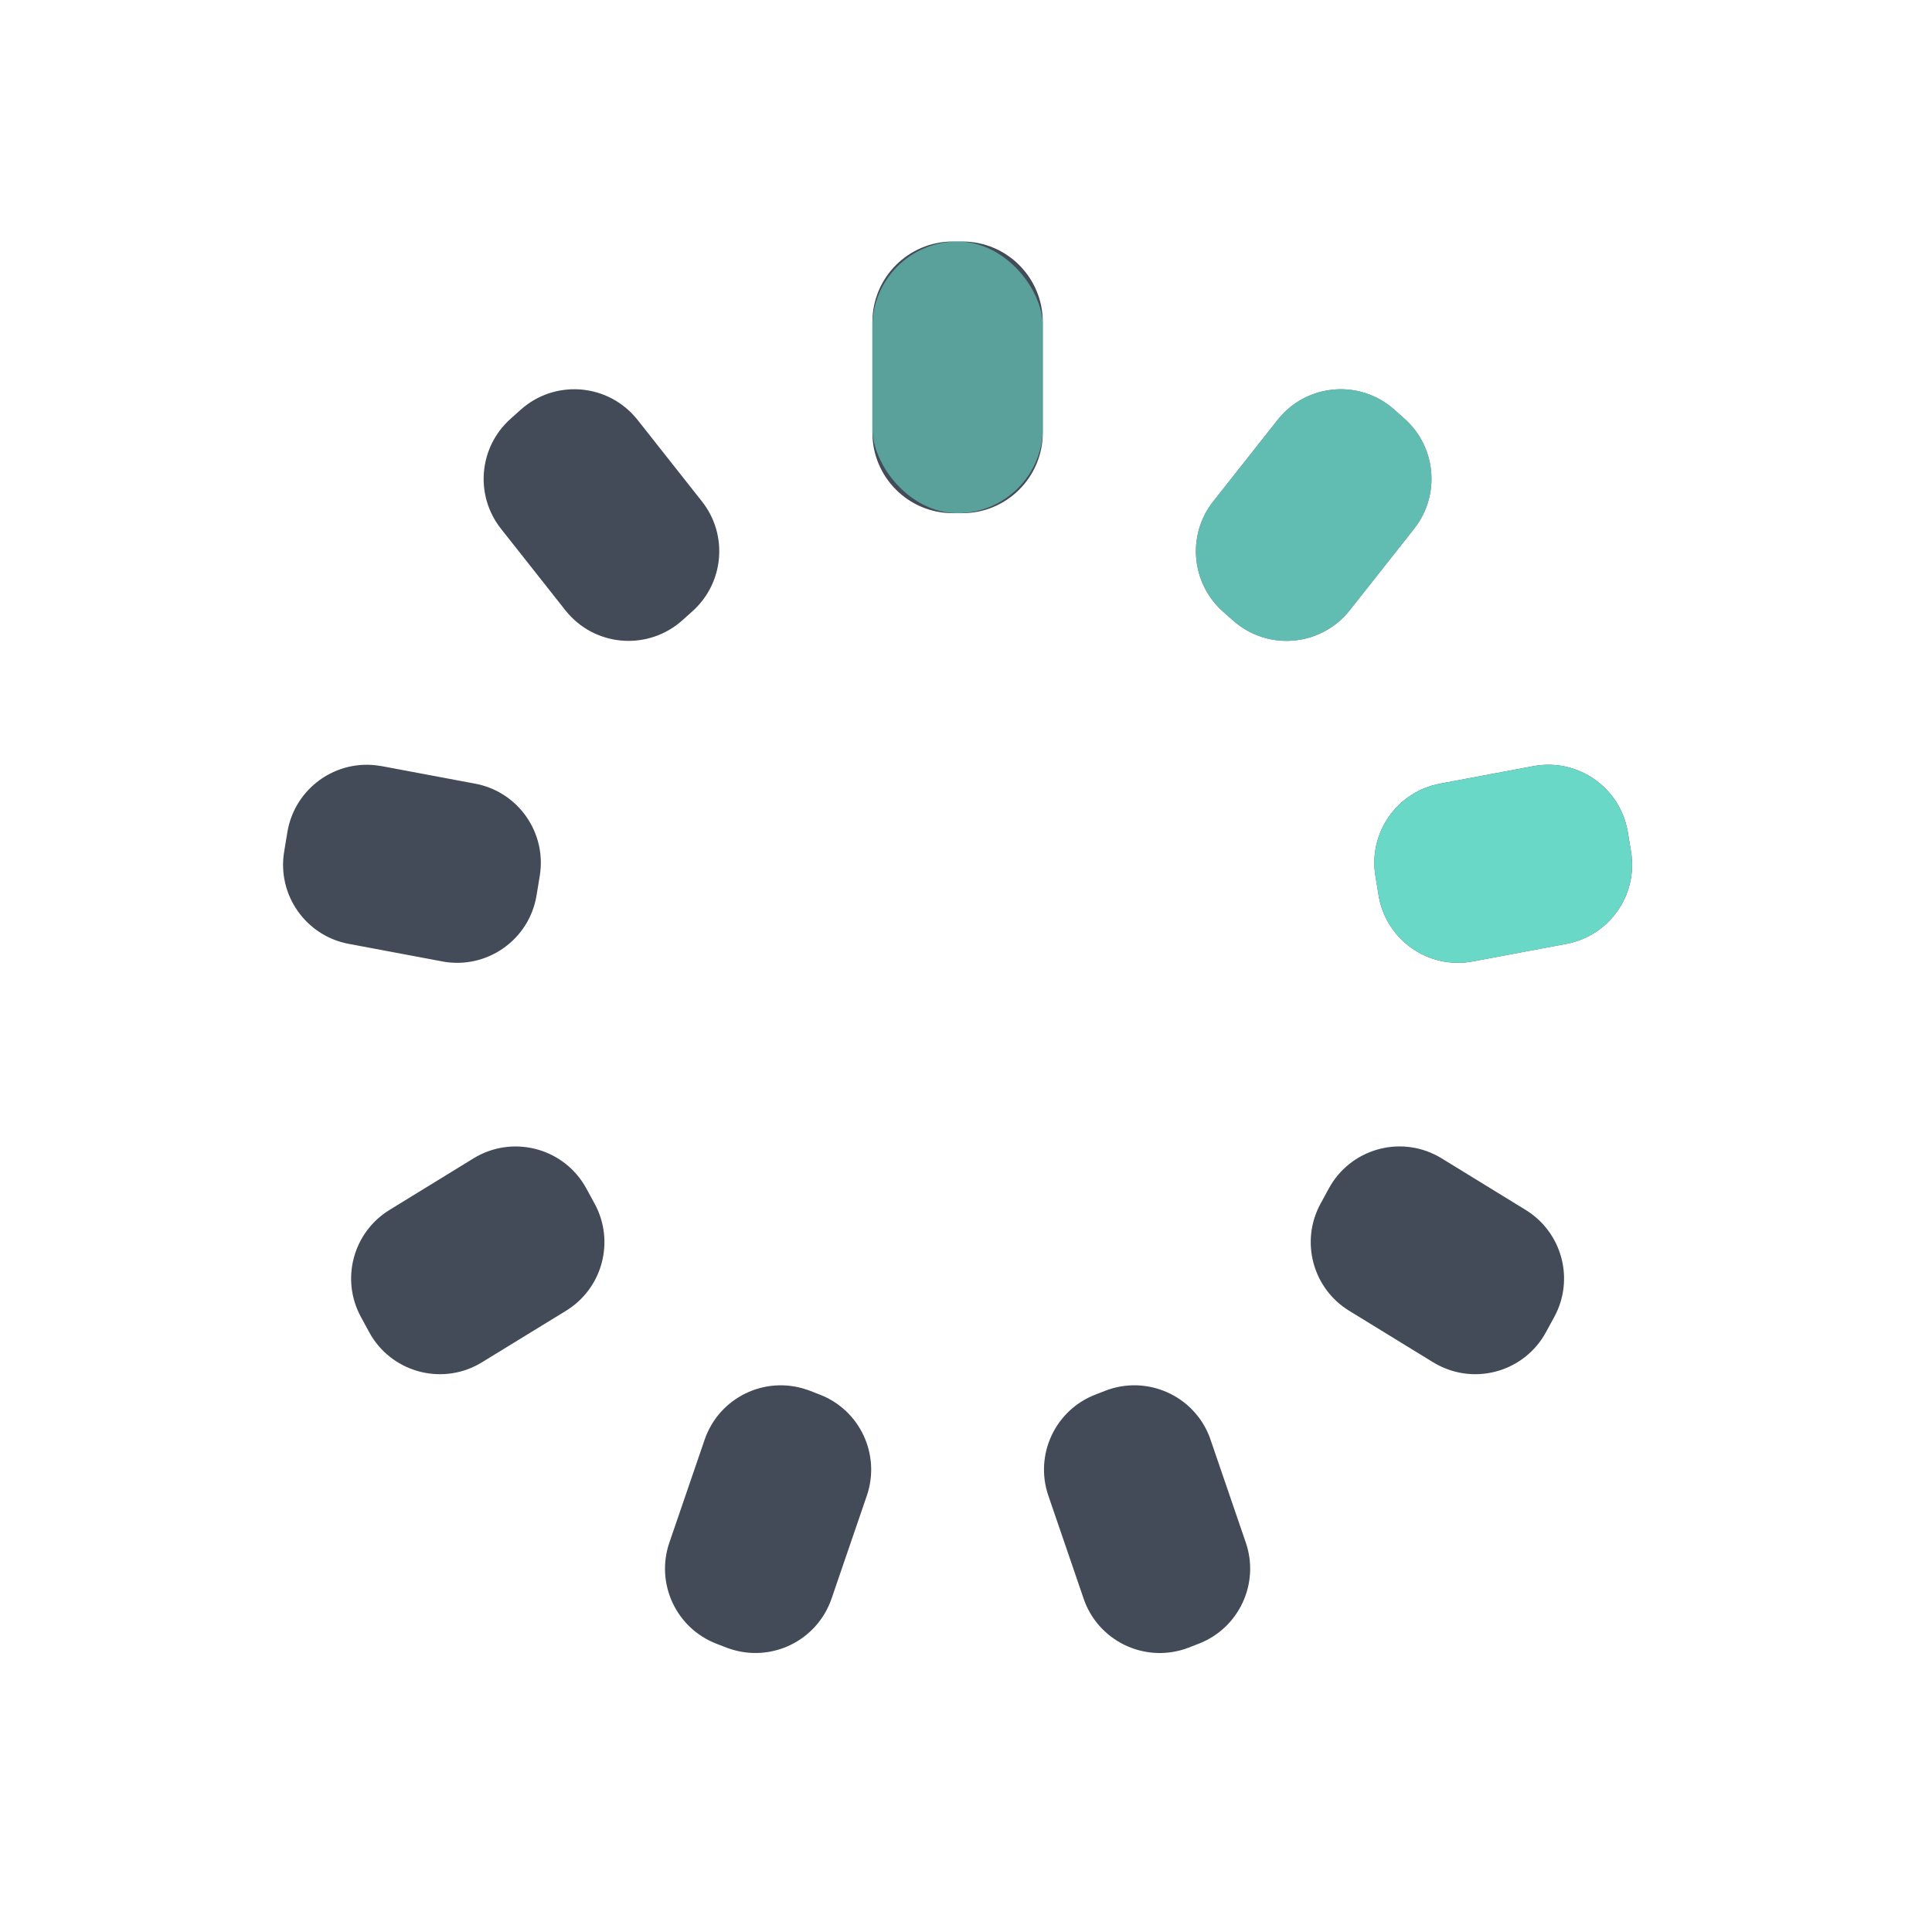<?xml version="1.0" encoding="UTF-8"?>
<svg width="24px" height="24px" viewBox="0 0 24 24" version="1.1" xmlns="http://www.w3.org/2000/svg" xmlns:xlink="http://www.w3.org/1999/xlink">
    <title>icon/dengdai</title>
    <g id="icon/dengdai" stroke="none" stroke-width="1" fill="none" fill-rule="evenodd">
        <g id="编组-7" transform="translate(3, 3)">
            <path d="M7.023,14.263 C7.035,14.267 7.047,14.271 7.06,14.276 L7.183,14.324 C7.684,14.517 7.942,15.072 7.768,15.58 L7.33,16.858 C7.151,17.381 6.583,17.659 6.06,17.48 L6.024,17.467 L5.9,17.419 C5.399,17.226 5.141,16.671 5.315,16.163 L5.753,14.885 C5.932,14.362 6.5,14.084 7.023,14.263 Z M12.025,14.848 C12.029,14.86 12.034,14.872 12.038,14.885 L12.476,16.163 C12.65,16.671 12.391,17.226 11.89,17.419 L11.767,17.467 C11.252,17.666 10.673,17.41 10.474,16.895 C10.469,16.883 10.465,16.871 10.461,16.858 L10.023,15.58 C9.849,15.072 10.107,14.517 10.608,14.324 L10.731,14.276 C11.246,14.077 11.826,14.333 12.025,14.848 Z M4.258,11.719 C4.267,11.734 4.276,11.749 4.284,11.764 L4.387,11.953 C4.641,12.42 4.485,13.005 4.031,13.283 L2.987,13.923 C2.517,14.212 1.901,14.064 1.612,13.594 L1.586,13.548 L1.483,13.359 C1.229,12.892 1.386,12.308 1.839,12.03 L2.883,11.389 C3.354,11.101 3.969,11.248 4.258,11.719 Z M14.863,11.363 C14.878,11.371 14.893,11.38 14.908,11.389 L15.952,12.03 C16.405,12.308 16.562,12.892 16.308,13.359 L16.205,13.548 C15.941,14.034 15.334,14.213 14.849,13.949 C14.833,13.941 14.818,13.932 14.803,13.923 L13.76,13.283 C13.306,13.005 13.15,12.42 13.404,11.953 L13.507,11.764 C13.77,11.279 14.377,11.099 14.863,11.363 Z M1.72,6.514 L1.741,6.517 L1.741,6.517 L2.903,6.735 C3.438,6.835 3.794,7.345 3.705,7.882 L3.665,8.124 C3.575,8.669 3.06,9.037 2.515,8.947 C2.508,8.946 2.501,8.944 2.494,8.943 L1.332,8.725 C0.798,8.625 0.441,8.116 0.53,7.579 L0.57,7.336 C0.661,6.792 1.176,6.423 1.72,6.514 Z M17.217,7.316 L17.221,7.336 L17.221,7.336 L17.261,7.579 C17.35,8.116 16.993,8.625 16.458,8.725 L15.296,8.943 C14.754,9.045 14.231,8.687 14.129,8.144 C14.128,8.138 14.127,8.131 14.126,8.124 L14.086,7.882 C13.997,7.345 14.353,6.835 14.888,6.735 L16.05,6.517 C16.593,6.416 17.115,6.773 17.217,7.316 Z M4.881,2.17 C4.895,2.185 4.907,2.2 4.92,2.216 L5.72,3.229 C6.048,3.644 5.995,4.243 5.6,4.595 L5.474,4.708 C5.061,5.075 4.429,5.039 4.062,4.627 C4.049,4.612 4.036,4.597 4.023,4.581 L3.223,3.568 C2.895,3.153 2.948,2.554 3.343,2.202 L3.469,2.089 C3.882,1.721 4.514,1.758 4.881,2.17 Z M14.276,2.051 L14.321,2.089 L14.321,2.089 L14.448,2.202 C14.843,2.554 14.895,3.153 14.567,3.568 L13.767,4.581 C13.425,5.014 12.796,5.088 12.363,4.746 C12.347,4.734 12.332,4.721 12.317,4.708 L12.19,4.595 C11.796,4.243 11.743,3.644 12.071,3.229 L12.871,2.216 C13.214,1.782 13.842,1.708 14.276,2.051 Z M8.954,0 C9.507,-1.01453063e-16 9.954,0.448 9.954,1 L9.954,2.375 C9.954,2.927 9.507,3.375 8.954,3.375 L8.837,3.375 C8.284,3.375 7.837,2.927 7.837,2.375 L7.837,1 C7.837,0.448 8.284,1.01453063e-16 8.837,0 L8.954,0 Z" id="形状结合" fill="#434B59"></path>
            <rect id="矩形" fill-opacity="0.6" fill="#69D8C6" fill-rule="nonzero" x="7.837" y="0" width="2.118" height="3.375" rx="1.059"></rect>
            <path d="M13.245,1.751 L13.415,1.756 C13.944,1.772 14.369,2.197 14.385,2.726 L14.423,4.016 C14.439,4.568 14.005,5.029 13.453,5.046 C13.433,5.046 13.413,5.046 13.393,5.046 L13.224,5.04 C12.695,5.025 12.27,4.599 12.254,4.071 L12.216,2.78 C12.199,2.228 12.634,1.767 13.186,1.751 C13.206,1.75 13.225,1.75 13.245,1.751 Z" id="矩形" fill-opacity="0.8" fill="#69D8C6" fill-rule="nonzero" transform="translate(13.319, 3.398) rotate(40) translate(-13.319, -3.398) "></path>
            <path d="M15.554,6.138 L15.8,6.14 C16.344,6.146 16.784,6.586 16.79,7.13 L16.802,8.312 C16.808,8.864 16.365,9.317 15.813,9.322 C15.806,9.323 15.799,9.323 15.792,9.322 L15.547,9.32 C15.002,9.314 14.563,8.875 14.557,8.331 L14.544,7.149 C14.538,6.596 14.981,6.144 15.533,6.138 C15.54,6.138 15.547,6.138 15.554,6.138 Z" id="矩形" fill="#69D8C6" fill-rule="nonzero" transform="translate(15.673, 7.73) rotate(80) translate(-15.673, -7.73) "></path>
        </g>
    </g>
</svg>